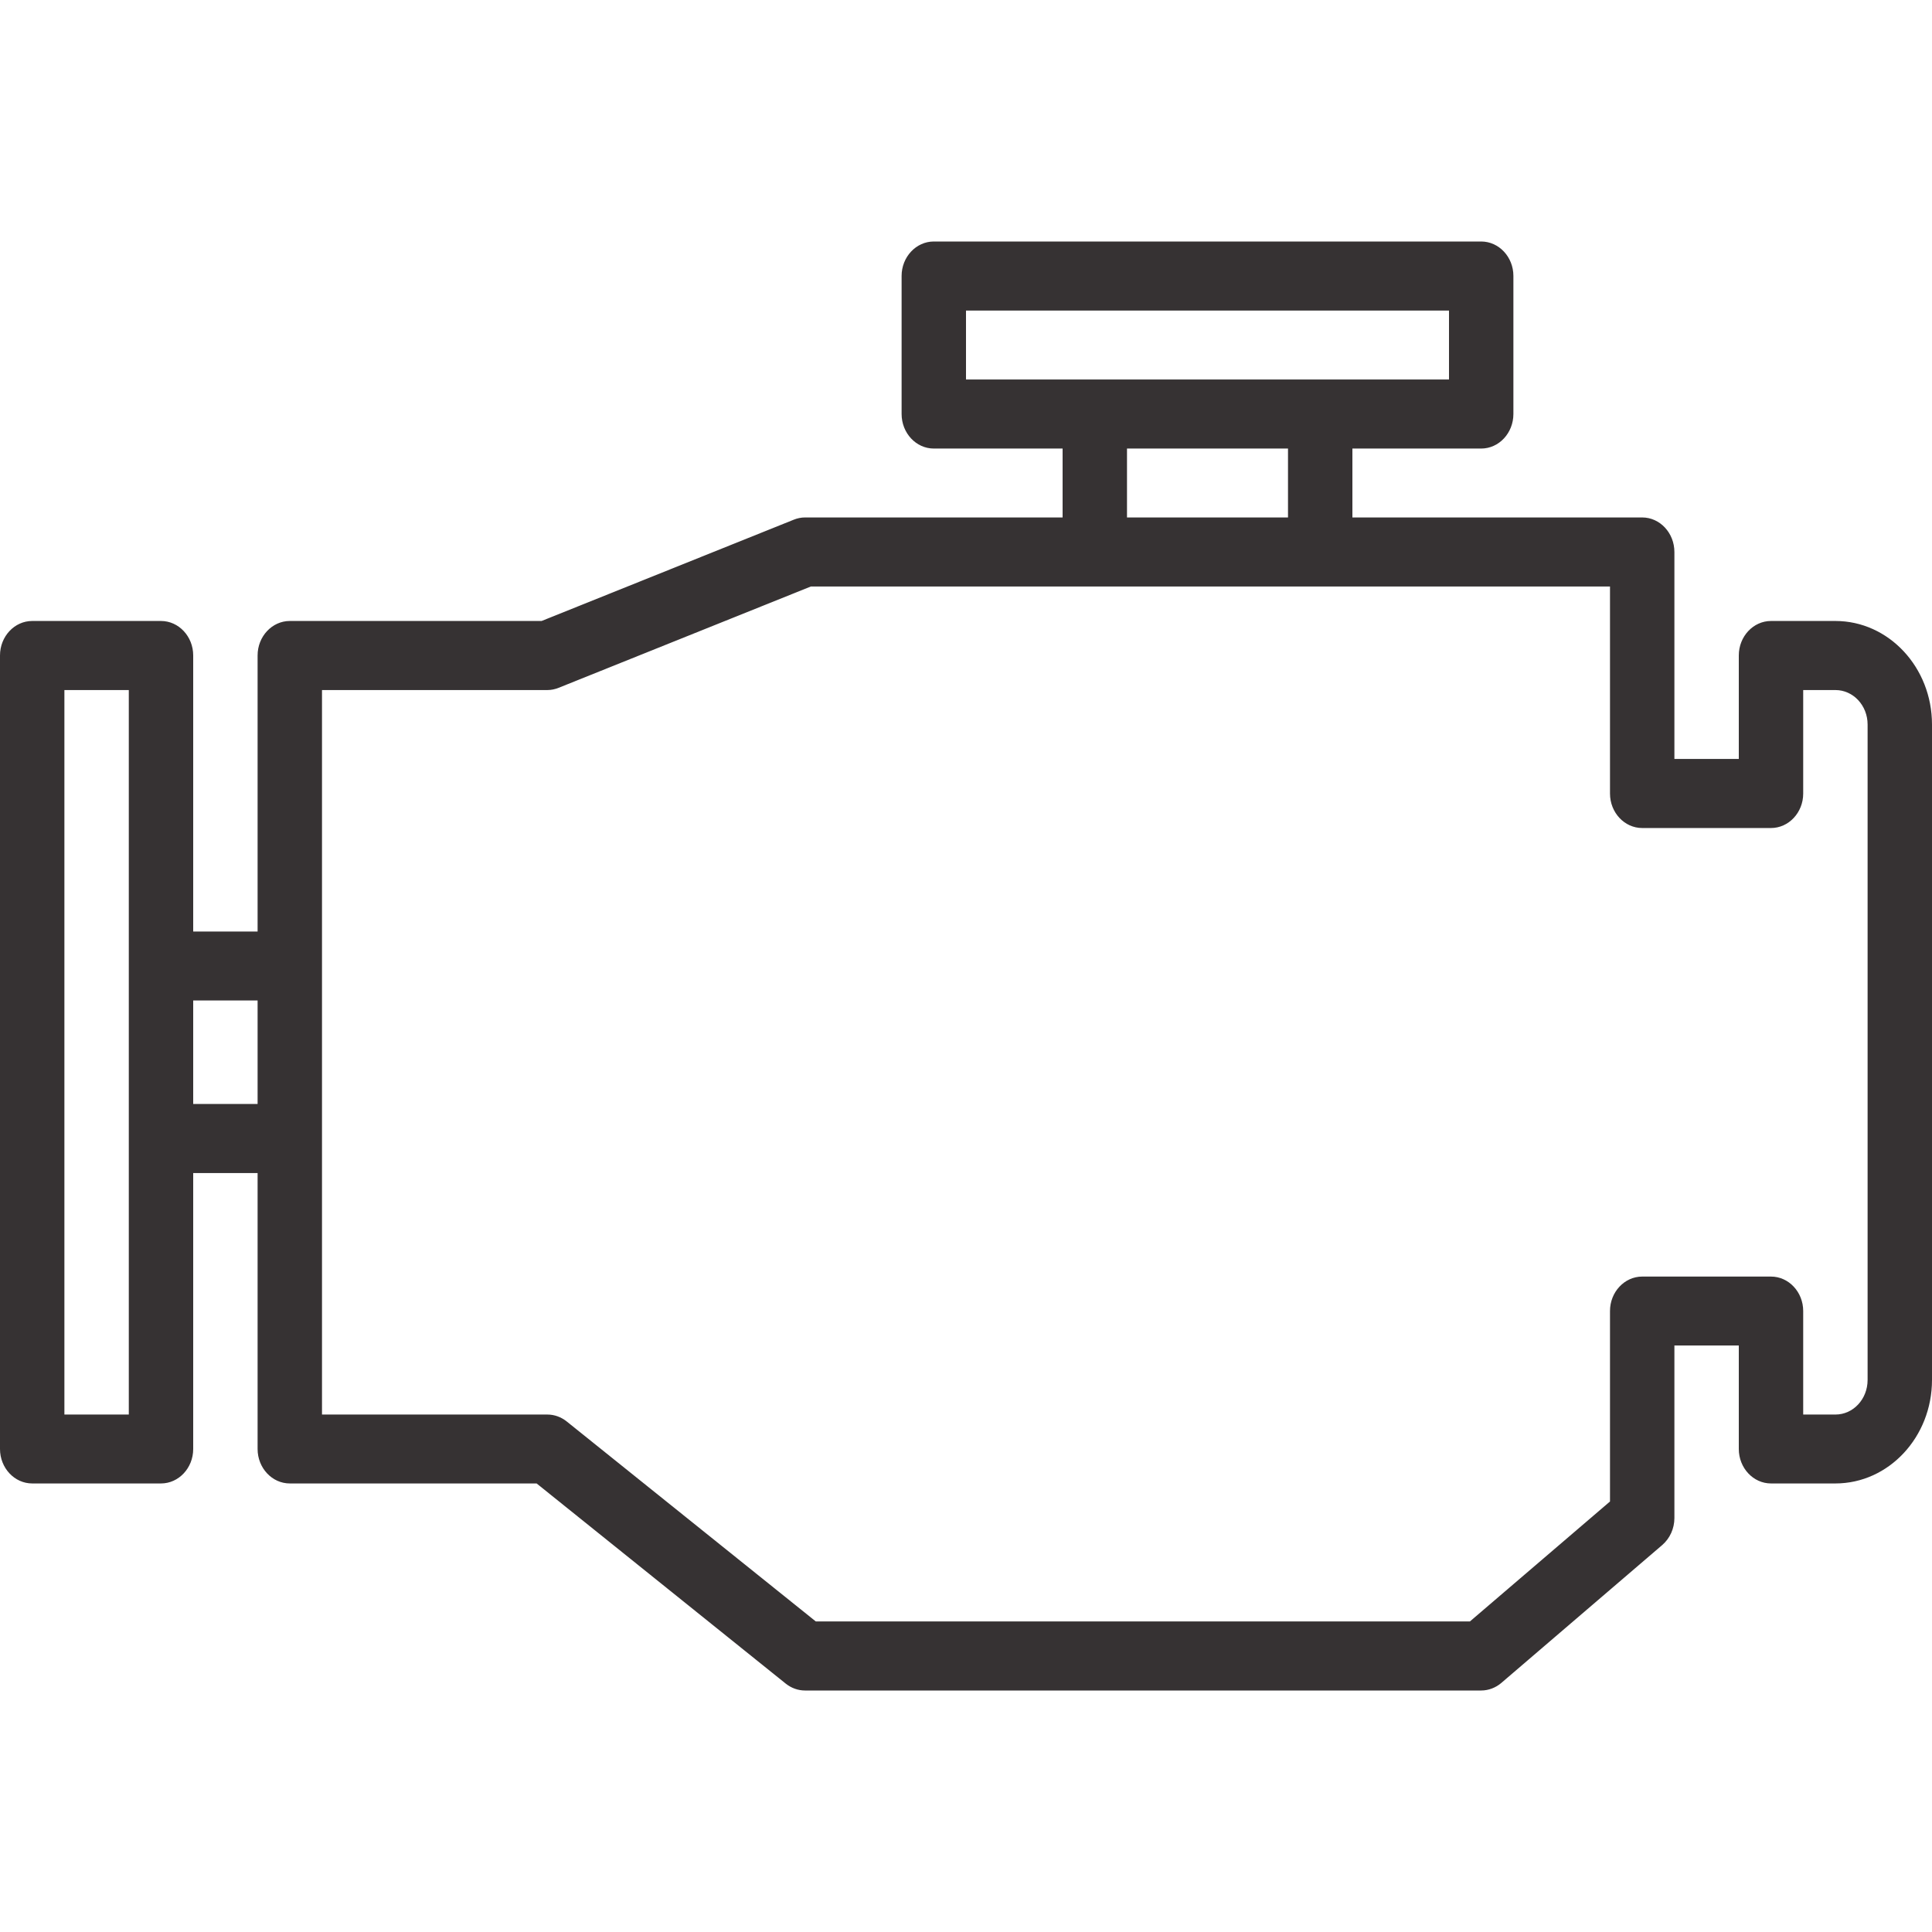 <svg width="12" height="12" viewBox="0 0 12 12" fill="none" xmlns="http://www.w3.org/2000/svg">
<path d="M11.4 3.857H11C10.89 3.857 10.8 3.953 10.8 4.071V4.714H10.4V3.429C10.4 3.31 10.31 3.214 10.2 3.214H8.4V2.786H9.2C9.31 2.786 9.4 2.69 9.4 2.571V1.714C9.4 1.596 9.31 1.5 9.2 1.5H5.8C5.69 1.5 5.6 1.596 5.6 1.714V2.571C5.6 2.69 5.69 2.786 5.8 2.786H6.6V3.214H5C4.976 3.214 4.952 3.219 4.93 3.228L3.364 3.857H1.8C1.69 3.857 1.6 3.953 1.6 4.071V5.786H1.2V4.071C1.2 3.953 1.11 3.857 1 3.857H0.2C0.09 3.857 0 3.953 0 4.071V9C0 9.118 0.09 9.214 0.2 9.214H1C1.11 9.214 1.2 9.118 1.2 9V7.286H1.6V9C1.6 9.118 1.69 9.214 1.8 9.214H3.333L4.88 10.457C4.915 10.485 4.957 10.5 5 10.5H9.2C9.245 10.5 9.29 10.483 9.325 10.453L10.325 9.596C10.372 9.555 10.4 9.494 10.4 9.429V8.357H10.8V9C10.8 9.118 10.89 9.214 11 9.214H11.4C11.731 9.214 12 8.926 12 8.571V4.5C12 4.145 11.731 3.857 11.4 3.857ZM0.8 6V8.786H0.4V4.286H0.8V6ZM1.6 6.857H1.2V6.214H1.6V6.857ZM6 2.357V1.929H9V2.357H6ZM8 2.786V3.214H7V2.786H8ZM11.6 8.571C11.6 8.69 11.511 8.786 11.4 8.786H11.2V8.143C11.2 8.025 11.11 7.929 11 7.929H10.2C10.09 7.929 10 8.025 10 8.143V9.326L9.13 10.071H5.067L3.52 8.829C3.485 8.801 3.443 8.786 3.4 8.786H2V4.286H3.4C3.424 4.286 3.448 4.281 3.47 4.272L5.036 3.643H10V4.929C10 5.047 10.09 5.143 10.2 5.143H11C11.11 5.143 11.2 5.047 11.2 4.929V4.286H11.4C11.511 4.286 11.6 4.382 11.6 4.5V8.571Z" fill="#363233"/>
</svg>
